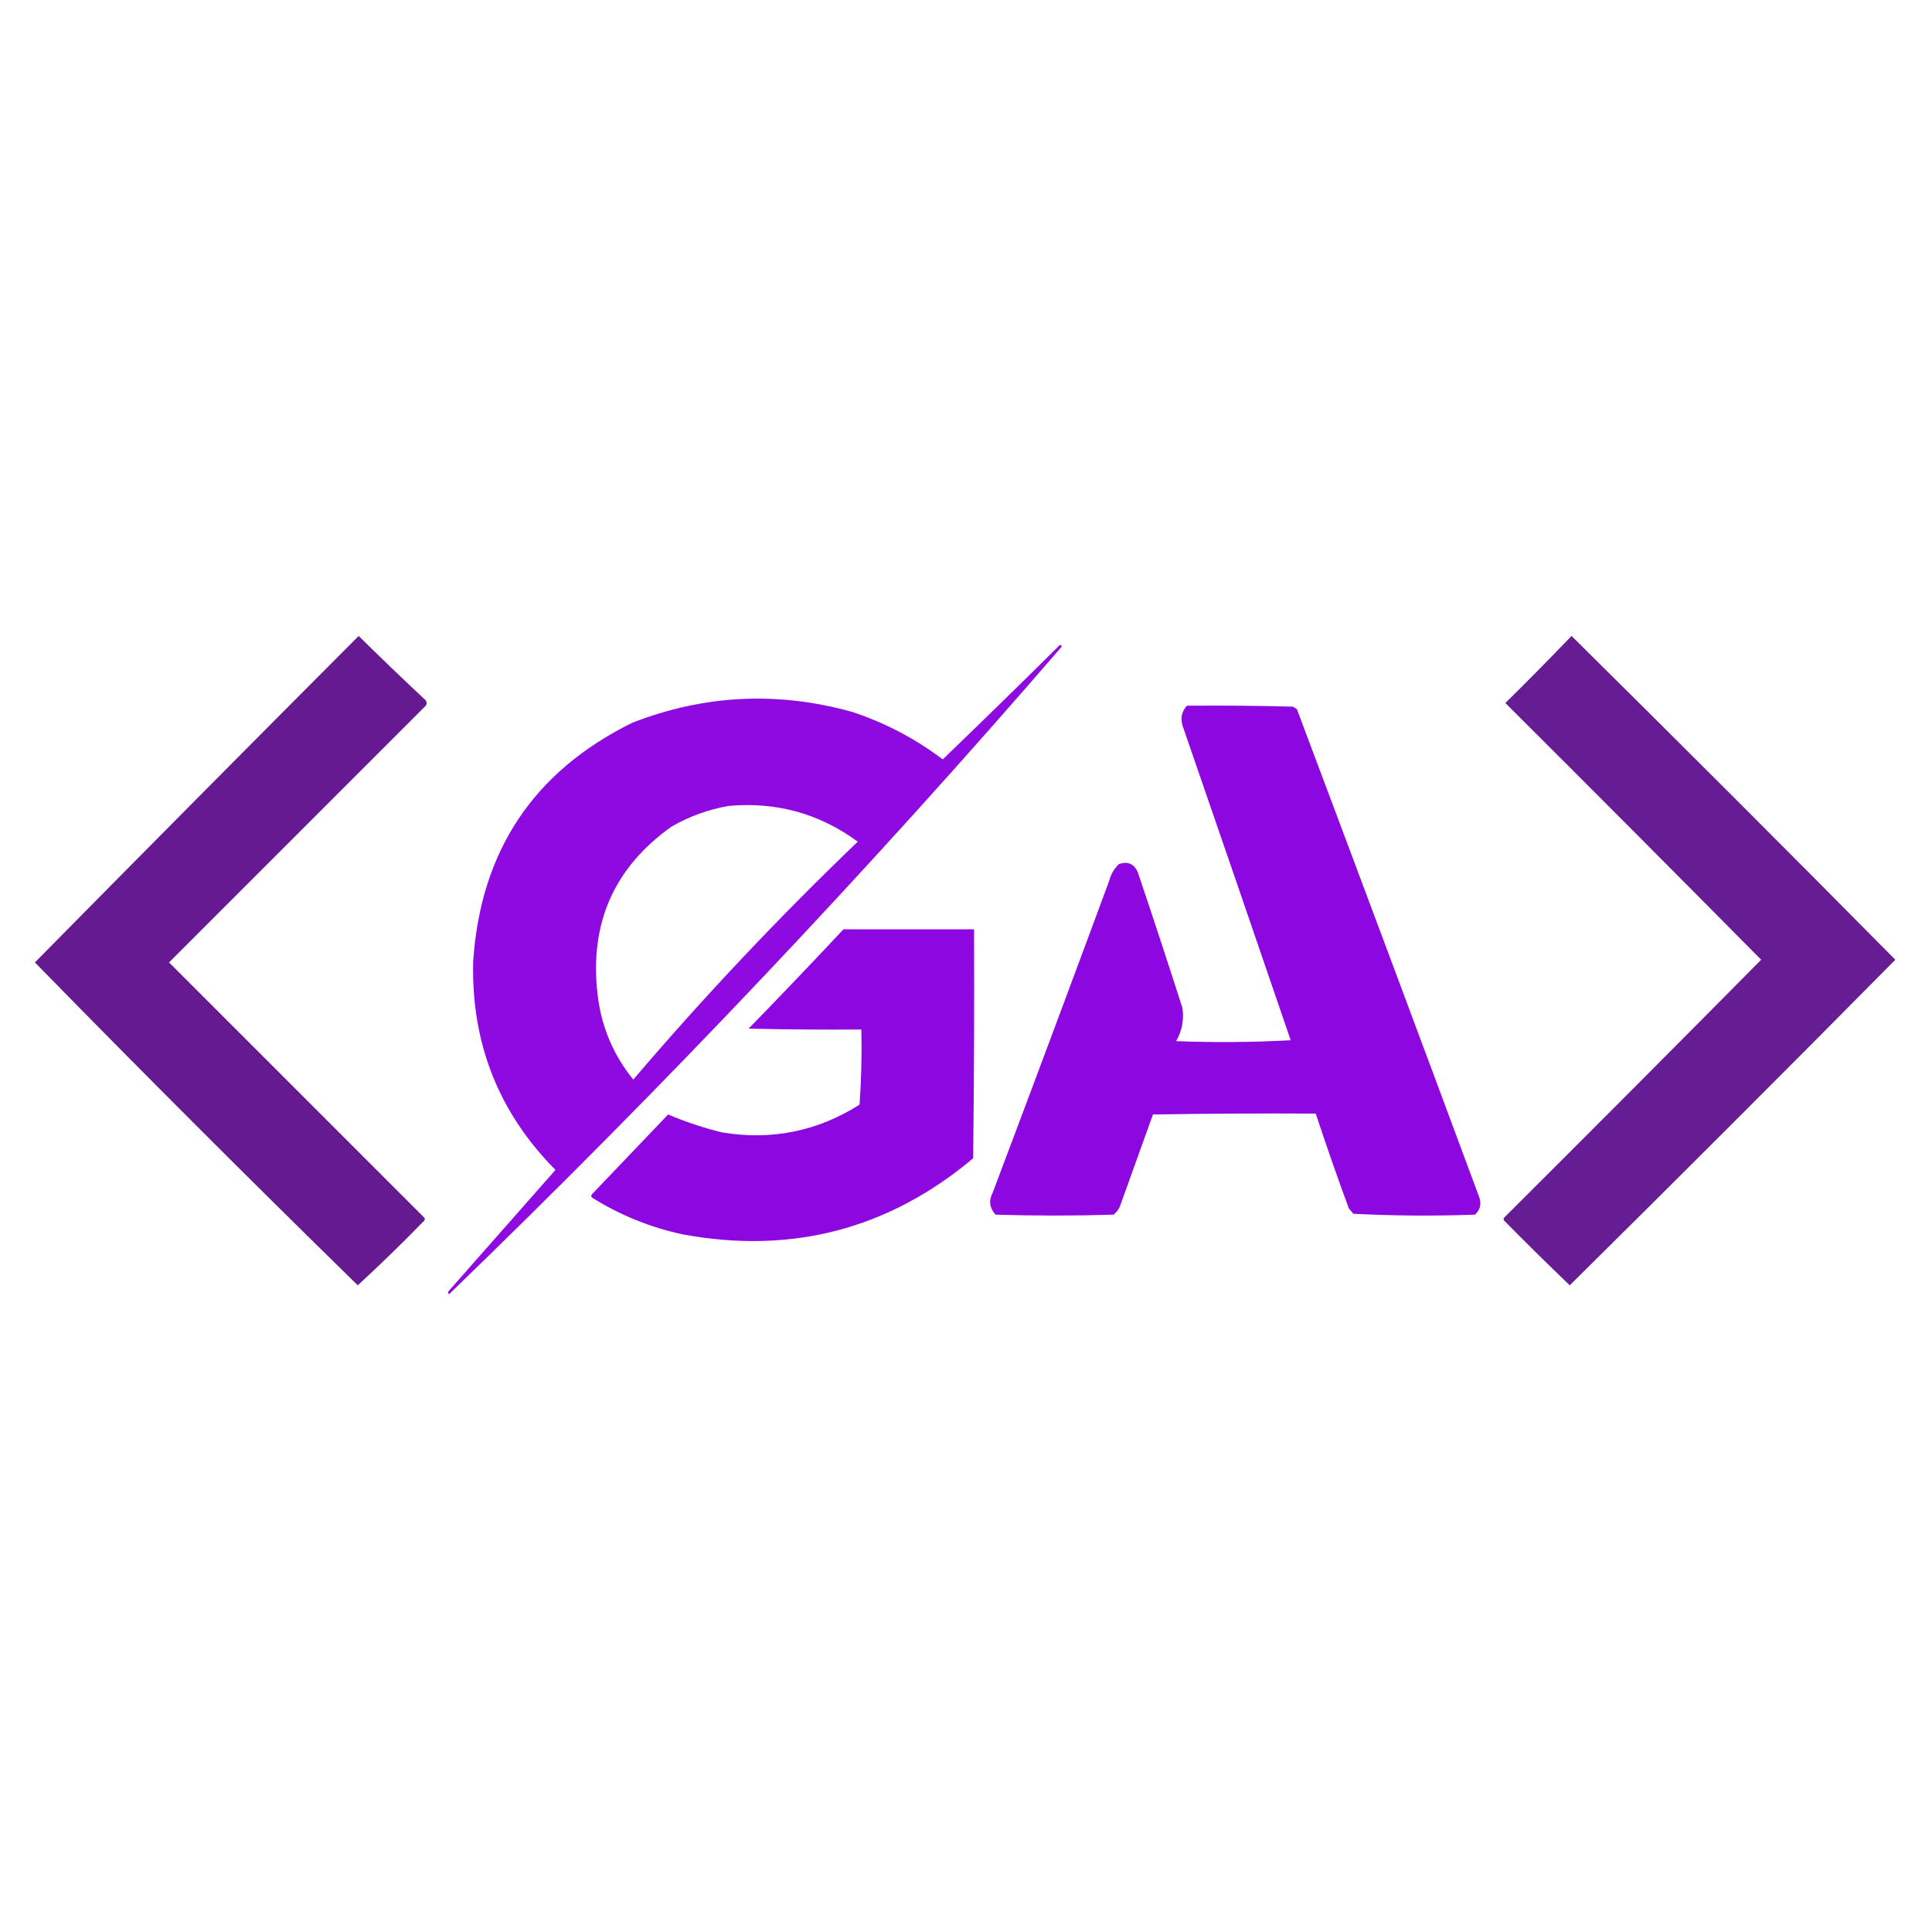<?xml version="1.0" encoding="UTF-8"?>
<!DOCTYPE svg PUBLIC "-//W3C//DTD SVG 1.1//EN" "http://www.w3.org/Graphics/SVG/1.1/DTD/svg11.dtd">
<svg xmlns="http://www.w3.org/2000/svg" version="1.1" width="1080px" height="1080px" style="shape-rendering:geometricPrecision; text-rendering:geometricPrecision; image-rendering:optimizeQuality; fill-rule:evenodd; clip-rule:evenodd" xmlns:xlink="http://www.w3.org/1999/xlink">
<g><path style="opacity:0.898" fill="#540186" d="M 200.5,355.5 C 212.828,367.661 225.328,379.661 238,391.5C 238.667,392.5 238.667,393.5 238,394.5C 190.167,442.333 142.333,490.167 94.5,538C 142,585.5 189.5,633 237,680.5C 237.667,681.167 237.667,681.833 237,682.5C 224.959,694.875 212.626,706.875 200,718.5C 139.167,659 79,598.833 19.5,538C 79.662,477.005 139.995,416.172 200.5,355.5 Z"/></g>
<g><path style="opacity:0.889" fill="#540186" d="M 878.5,355.5 C 939.146,415.479 999.479,475.812 1059.5,536.5C 999.167,597.5 938.5,658.167 877.5,718.5C 865.181,706.681 853.014,694.681 841,682.5C 840.333,681.833 840.333,681.167 841,680.5C 889.014,632.653 936.847,584.653 984.5,536.5C 937.014,488.514 889.347,440.68 841.5,393C 854.035,380.632 866.369,368.132 878.5,355.5 Z"/></g>
<g><path style="opacity:0.971" fill="#8b04df" d="M 592.5,360.5 C 593.043,360.56 593.376,360.893 593.5,361.5C 485.097,487.03 370.93,607.696 251,723.5C 250.333,722.833 250.333,722.167 251,721.5C 270.833,699 290.667,676.5 310.5,654C 278.725,621.908 263.391,583.075 264.5,537.5C 268.624,475.698 298.29,431.198 353.5,404C 393.769,388.335 434.769,386.335 476.5,398C 494.833,404.082 511.666,412.915 527,424.5C 549.033,403.299 570.866,381.966 592.5,360.5 Z M 407.5,450.5 C 434.118,448.152 458.118,454.818 479.5,470.5C 435.344,512.817 393.511,557.151 354,603.5C 342.667,589.517 336.001,573.517 334,555.5C 329.52,515.977 343.354,484.811 375.5,462C 385.619,456.241 396.285,452.408 407.5,450.5 Z"/></g>
<g><path style="opacity:0.983" fill="#8b04df" d="M 663.5,394.5 C 683.169,394.333 702.836,394.5 722.5,395C 723.416,395.374 724.25,395.874 725,396.5C 759.197,487.423 793.197,578.423 827,669.5C 828.183,673.274 827.349,676.441 824.5,679C 801.79,679.822 779.124,679.656 756.5,678.5C 755.667,677.5 754.833,676.5 754,675.5C 747.526,657.911 741.36,640.244 735.5,622.5C 705.165,622.333 674.832,622.5 644.5,623C 638.338,640.15 632.172,657.317 626,674.5C 625.215,676.286 624.049,677.786 622.5,679C 600.5,679.667 578.5,679.667 556.5,679C 553.125,675.238 552.625,671.072 555,666.5C 576.863,608.577 598.53,550.577 620,492.5C 620.936,488.793 622.769,485.626 625.5,483C 630.428,481.357 633.928,482.857 636,487.5C 644.535,512.771 652.868,538.104 661,563.5C 661.926,570.058 660.759,576.224 657.5,582C 678.841,582.833 700.174,582.666 721.5,581.5C 701.436,522.807 681.269,464.14 661,405.5C 659.812,401.259 660.645,397.592 663.5,394.5 Z"/></g>
<g><path style="opacity:0.98" fill="#8b04df" d="M 471.5,519.5 C 495.833,519.5 520.167,519.5 544.5,519.5C 544.667,562.168 544.5,604.835 544,647.5C 496.713,687.138 442.546,701.305 381.5,690C 363.447,686.095 346.613,679.262 331,669.5C 330.333,668.833 330.333,668.167 331,667.5C 345.167,652.667 359.333,637.833 373.5,623C 383.105,627.091 393.105,630.424 403.5,633C 431.223,637.622 456.89,632.455 480.5,617.5C 481.499,603.516 481.833,589.516 481.5,575.5C 460.497,575.667 439.497,575.5 418.5,575C 436.371,556.631 454.037,538.131 471.5,519.5 Z"/></g>
</svg>
